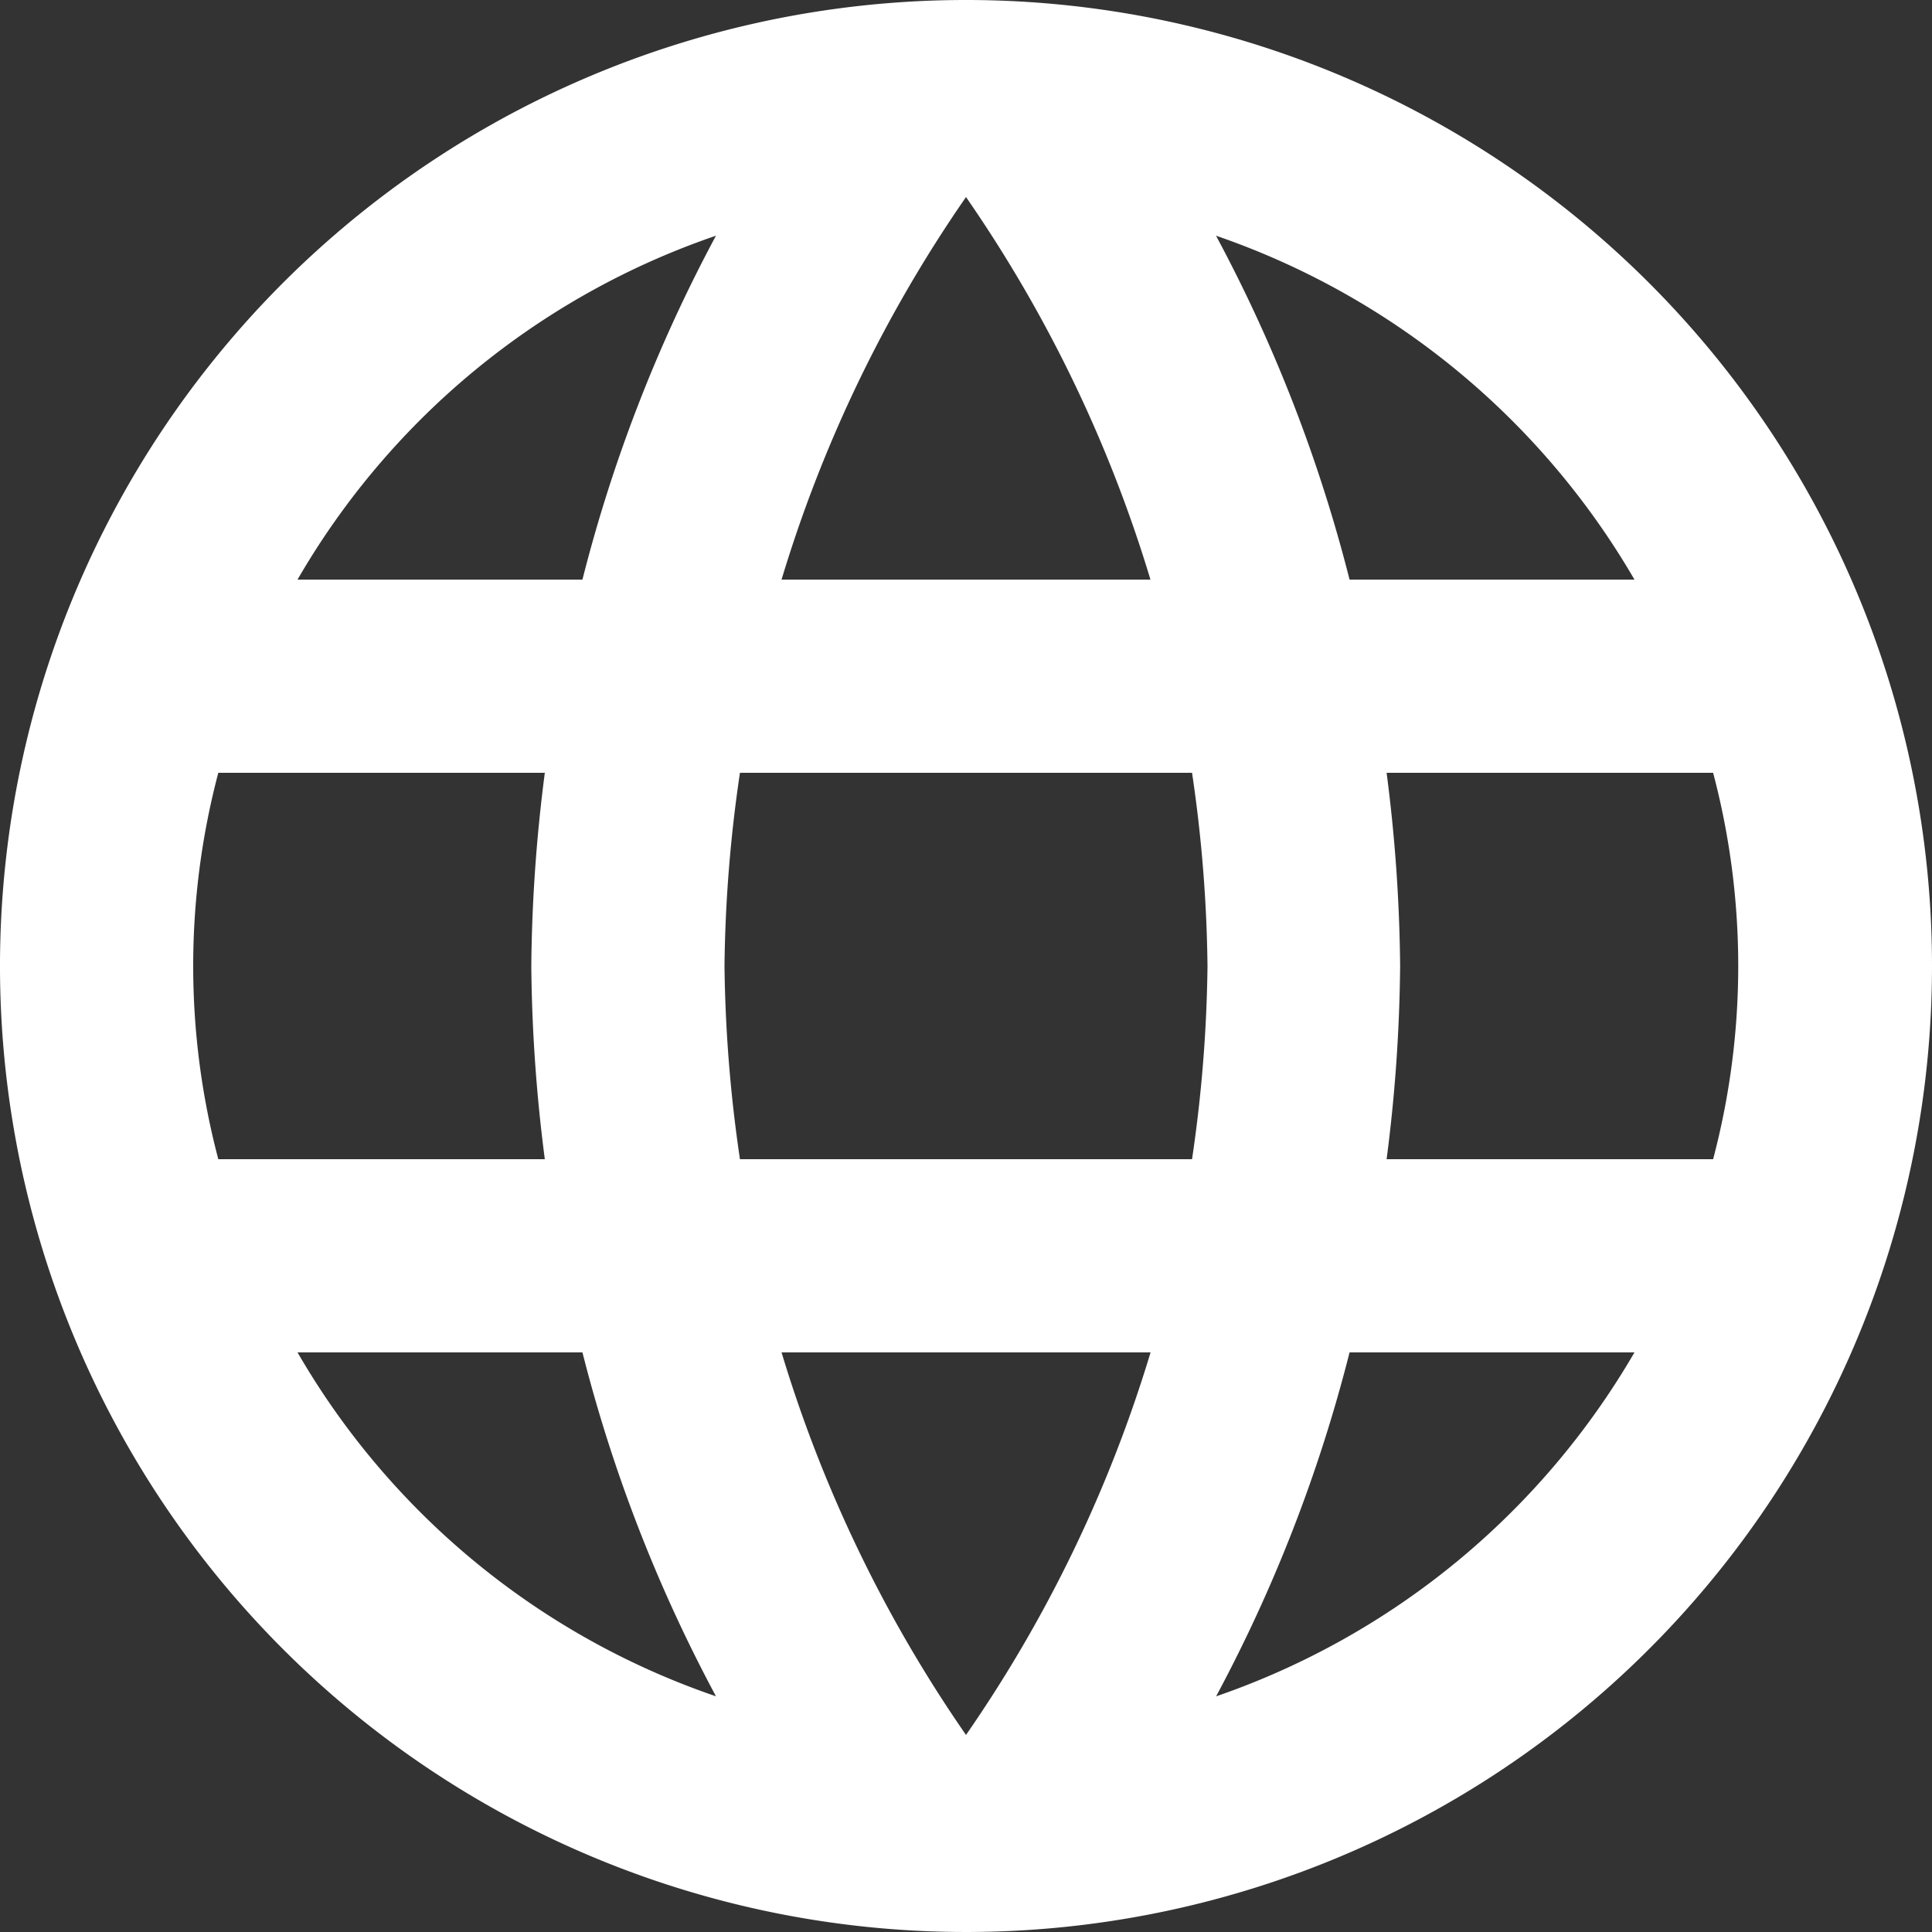 <svg xmlns="http://www.w3.org/2000/svg" width="17" height="17" viewBox="0 0 17 17">
  <rect x="0" y="0" width="17" height="17" fill="#333333" stroke="none"/>
  <path id="Icon_material-language" data-name="Icon material-language" d="M11.492,3A8.5,8.5,0,1,0,20,11.5,8.5,8.5,0,0,0,11.492,3Zm5.89,5.1H14.875A13.3,13.3,0,0,0,13.7,5.074,6.825,6.825,0,0,1,17.382,8.1ZM11.5,4.734A11.974,11.974,0,0,1,13.123,8.1H9.877A11.974,11.974,0,0,1,11.5,4.734ZM4.921,13.2a6.649,6.649,0,0,1,0-3.4H7.794a14.038,14.038,0,0,0-.119,1.7,14.038,14.038,0,0,0,.119,1.7Zm.7,1.7H8.125A13.3,13.3,0,0,0,9.3,17.926,6.789,6.789,0,0,1,5.618,14.9ZM8.125,8.1H5.618A6.789,6.789,0,0,1,9.3,5.074,13.3,13.3,0,0,0,8.125,8.1ZM11.5,18.266A11.974,11.974,0,0,1,9.877,14.9h3.247A11.974,11.974,0,0,1,11.5,18.266ZM13.489,13.2H9.511a12.506,12.506,0,0,1-.136-1.7,12.4,12.4,0,0,1,.136-1.7h3.978a12.4,12.4,0,0,1,.136,1.7A12.506,12.506,0,0,1,13.489,13.2Zm.212,4.726A13.3,13.3,0,0,0,14.875,14.9h2.507a6.825,6.825,0,0,1-3.68,3.026Zm1.5-4.726a14.038,14.038,0,0,0,.119-1.7,14.038,14.038,0,0,0-.119-1.7h2.873a6.649,6.649,0,0,1,0,3.4Z" transform="translate(-3 -3)" fill="#fff"/>
</svg>
